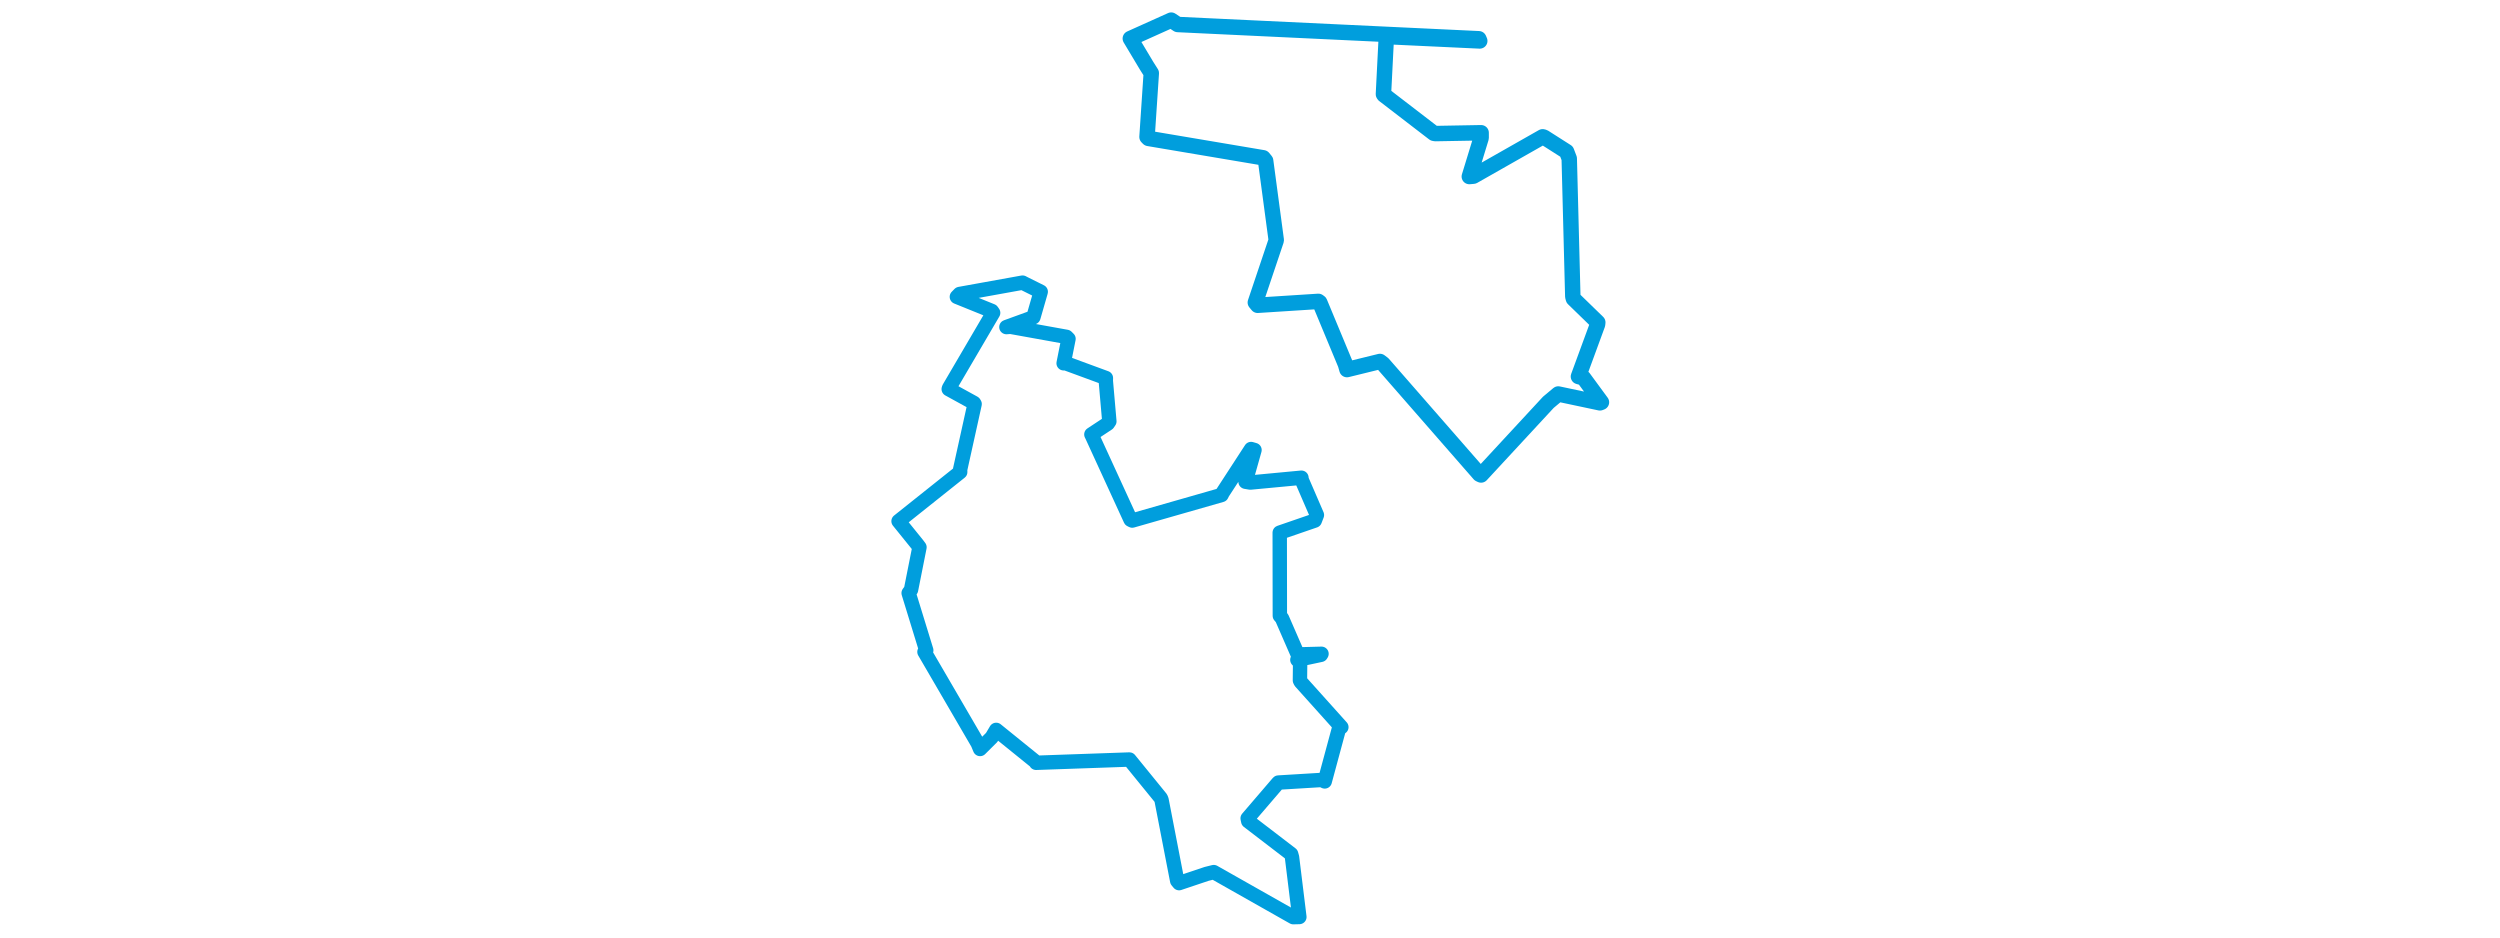 <svg viewBox="0 0 297.253 375.116" width="1000" xmlns="http://www.w3.org/2000/svg"><polygon points="8.053,208.469 15.661,217.889 16.412,218.898 13.032,235.918 12.088,237.232 19.121,260.124 18.415,260.752 39.745,297.377 40.663,299.591 45.327,294.951 47.106,291.957 62.776,304.626 63.068,305.116 100.315,303.813 100.396,303.814 112.94,319.229 113.244,319.978 119.506,352.327 120.262,353.249 131.247,349.562 134.125,348.846 165.95,366.859 168.369,366.797 165.432,342.905 165.075,341.62 147.93,328.484 147.688,327.334 159.728,313.299 159.985,313.025 177.333,311.975 178.516,312.564 184.201,291.505 185.166,290.86 168.888,272.727 168.602,272.147 168.678,265.123 167.578,263.936 176.979,261.931 177.227,261.518 168.469,261.753 167.686,261.698 161.409,247.284 160.567,246.309 160.519,213.128 160.523,213.058 174.536,208.23 175.388,206.005 169.277,191.869 169.193,191.086 148.739,193.015 146.847,192.696 150.425,180.008 149.055,179.614 137.623,197.197 137.241,197.996 101.525,208.221 100.849,207.874 85.495,174.411 85.179,173.77 91.756,169.43 92.364,168.549 90.951,152.373 90.979,151.205 74.9,145.292 74.081,145.308 76.025,135.533 75.233,134.747 52.841,130.709 51.19,130.827 61.969,126.909 62.011,126.81 64.847,116.951 64.912,116.693 58.237,113.371 57.648,113.057 32.479,117.598 31.377,118.732 45.36,124.386 45.879,125.139 28.249,155.226 28.118,155.641 38.213,161.189 38.473,161.611 32.678,187.82 32.704,188.822 8.053,208.469" stroke="#009edd" stroke-width="5.762px" fill="none" stroke-linejoin="round" vector-effect="non-scaling-stroke"></polygon><polygon points="100.757,15.409 107.266,26.299 109.141,29.261 107.437,54.777 108.017,55.364 153.893,63.111 154.876,64.308 159.114,95.963 159.107,96.173 150.759,120.997 151.679,122.111 175.974,120.553 176.519,120.961 186.804,145.706 187.416,147.833 200.601,144.591 201.857,145.543 240.408,189.68 241.059,189.988 267.967,160.919 271.933,157.598 288.599,161.134 289.201,160.905 282.047,151.151 280.003,150.609 287.65,129.767 287.736,128.957 277.976,119.47 277.749,118.6 276.323,63.428 275.259,60.631 266.216,54.868 265.686,54.73 237.986,70.469 236.355,70.61 241.079,55.162 241.076,53.103 222.788,53.433 222.165,53.317 202.191,37.967 202.002,37.671 203.131,15.387 203.389,14.635 240.526,16.374 240.152,15.503 119.726,9.795 117.106,8.053 100.757,15.409" stroke="#009edd" stroke-width="6.178px" fill="none" stroke-linejoin="round" vector-effect="non-scaling-stroke"></polygon></svg>